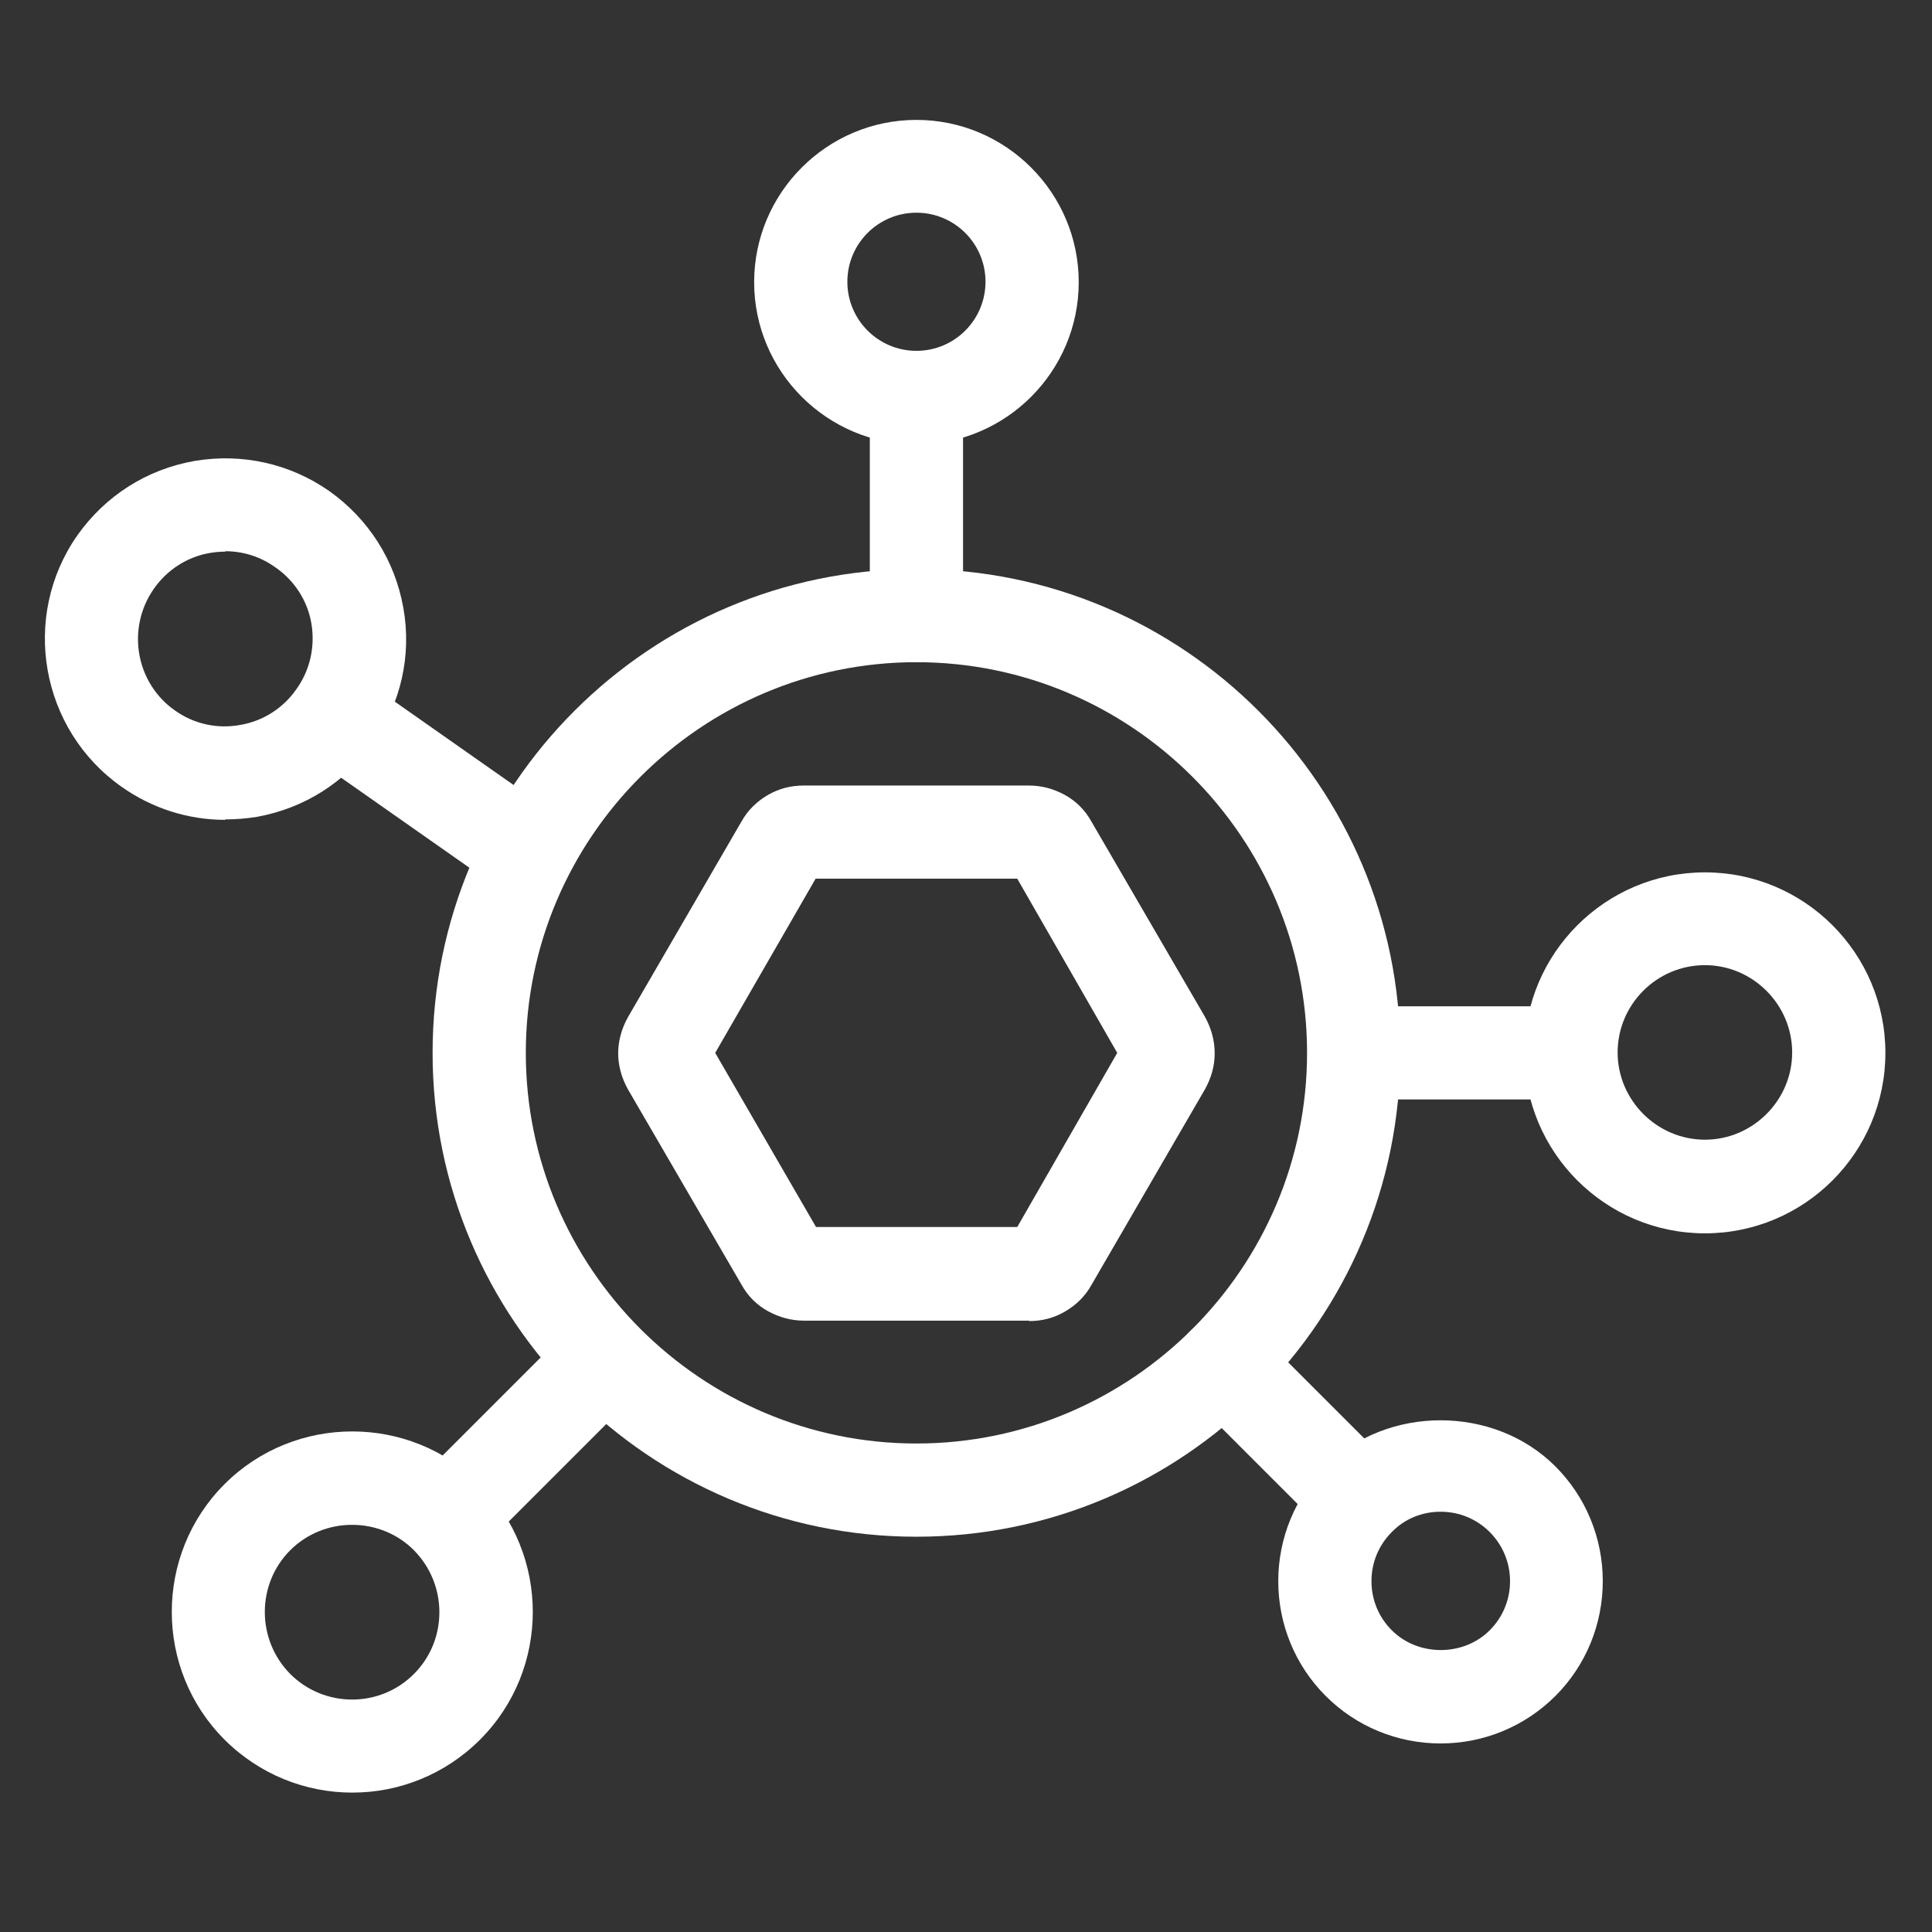 <svg width="32" height="32" viewBox="0 0 32 32" fill="none" xmlns="http://www.w3.org/2000/svg">
<rect x="0" y="0" width="32" height="32" fill="#333333" stroke="none"/>
<path d="M13.312 21.383C13.186 21.383 13.074 21.354 12.961 21.291C12.856 21.228 12.765 21.144 12.702 21.032L10.821 17.797C10.758 17.684 10.73 17.565 10.73 17.446C10.73 17.326 10.758 17.207 10.821 17.095L12.702 13.86C12.765 13.747 12.856 13.663 12.961 13.6C13.067 13.537 13.186 13.509 13.312 13.509H17.046C17.172 13.509 17.284 13.537 17.396 13.6C17.502 13.663 17.593 13.747 17.656 13.86L19.537 17.095C19.6 17.207 19.628 17.326 19.628 17.446C19.628 17.565 19.6 17.684 19.537 17.797L17.656 21.032C17.593 21.144 17.502 21.228 17.396 21.291C17.291 21.354 17.172 21.383 17.046 21.383H13.312ZM13.298 20.814H17.053C17.053 20.814 17.095 20.814 17.123 20.8C17.144 20.786 17.165 20.772 17.179 20.751L19.039 17.516C19.039 17.516 19.06 17.467 19.06 17.446C19.06 17.425 19.06 17.396 19.039 17.375L17.179 14.14C17.179 14.14 17.144 14.098 17.123 14.091C17.102 14.077 17.081 14.077 17.053 14.077H13.298C13.298 14.077 13.256 14.077 13.235 14.091C13.214 14.105 13.2 14.119 13.186 14.14L11.312 17.375C11.312 17.375 11.291 17.425 11.291 17.446C11.291 17.467 11.291 17.495 11.312 17.516L13.186 20.751C13.186 20.751 13.221 20.793 13.235 20.8C13.256 20.814 13.277 20.814 13.298 20.814Z" fill="white"/>
<path d="M17.046 21.874H13.312C13.102 21.874 12.905 21.817 12.723 21.719C12.533 21.614 12.386 21.467 12.281 21.277L10.4 18.042C10.295 17.853 10.239 17.649 10.239 17.446C10.239 17.242 10.295 17.039 10.4 16.849L12.281 13.607C12.386 13.418 12.54 13.27 12.723 13.165C12.905 13.06 13.102 13.011 13.312 13.011H17.046C17.256 13.011 17.453 13.067 17.635 13.165C17.825 13.27 17.972 13.418 18.077 13.607L19.958 16.842C20.063 17.032 20.119 17.235 20.119 17.446C20.119 17.656 20.063 17.853 19.958 18.042L18.077 21.284C17.972 21.474 17.818 21.621 17.635 21.726C17.453 21.832 17.256 21.881 17.046 21.881V21.874ZM13.509 20.323H16.849L18.505 17.439L16.849 14.554H13.509L11.846 17.439L13.516 20.323H13.509Z" fill="white"/>
<path d="M15.179 25.453C10.758 25.453 7.165 21.86 7.165 17.439C7.165 13.018 10.758 9.425 15.179 9.425C19.6 9.425 23.193 13.018 23.193 17.439C23.193 21.86 19.6 25.453 15.179 25.453ZM15.179 10.968C11.614 10.968 8.709 13.874 8.709 17.439C8.709 21.003 11.614 23.909 15.179 23.909C18.744 23.909 21.649 21.003 21.649 17.439C21.649 13.874 18.744 10.968 15.179 10.968Z" fill="white"/>
<path d="M15.179 10.968C14.751 10.968 14.407 10.624 14.407 10.196V7.081C14.407 6.653 14.751 6.309 15.179 6.309C15.607 6.309 15.951 6.653 15.951 7.081V10.196C15.951 10.624 15.607 10.968 15.179 10.968Z" fill="white"/>
<path d="M15.179 7.361C13.698 7.361 12.491 6.154 12.491 4.674C12.491 3.193 13.698 1.986 15.179 1.986C16.66 1.986 17.867 3.193 17.867 4.674C17.867 6.154 16.66 7.361 15.179 7.361ZM15.179 3.523C14.547 3.523 14.035 4.035 14.035 4.667C14.035 5.298 14.547 5.811 15.179 5.811C15.811 5.811 16.323 5.298 16.323 4.667C16.323 4.035 15.811 3.523 15.179 3.523Z" fill="white"/>
<path d="M22.154 25.249C21.958 25.249 21.762 25.172 21.607 25.025L19.719 23.137C19.418 22.835 19.418 22.344 19.719 22.042C20.021 21.74 20.512 21.74 20.814 22.042L22.702 23.93C23.004 24.232 23.004 24.723 22.702 25.025C22.554 25.172 22.351 25.249 22.154 25.249Z" fill="white"/>
<path d="M23.86 28.877C23.144 28.877 22.463 28.596 21.958 28.091C21.453 27.586 21.172 26.905 21.172 26.189C21.172 25.474 21.453 24.793 21.958 24.288C22.976 23.27 24.744 23.27 25.762 24.288C26.267 24.793 26.547 25.474 26.547 26.189C26.547 26.905 26.267 27.586 25.762 28.091C25.256 28.596 24.576 28.877 23.86 28.877ZM23.86 25.039C23.551 25.039 23.263 25.158 23.053 25.375C22.835 25.593 22.716 25.881 22.716 26.189C22.716 26.498 22.835 26.786 23.053 27.003C23.488 27.439 24.239 27.439 24.674 27.003C24.891 26.786 25.011 26.498 25.011 26.189C25.011 25.881 24.891 25.593 24.674 25.375C24.456 25.158 24.169 25.039 23.86 25.039Z" fill="white"/>
<path d="M25.803 18.21H22.442C22.014 18.21 21.67 17.867 21.67 17.439C21.67 17.011 22.014 16.667 22.442 16.667H25.803C26.232 16.667 26.575 17.011 26.575 17.439C26.575 17.867 26.232 18.21 25.803 18.21Z" fill="white"/>
<path d="M28.239 20.428C26.59 20.428 25.249 19.088 25.249 17.439C25.249 15.789 26.59 14.449 28.239 14.449C29.888 14.449 31.228 15.789 31.228 17.439C31.228 19.088 29.888 20.428 28.239 20.428ZM28.239 15.986C27.439 15.986 26.793 16.639 26.793 17.432C26.793 18.224 27.446 18.877 28.239 18.877C29.032 18.877 29.684 18.224 29.684 17.432C29.684 16.639 29.032 15.986 28.239 15.986Z" fill="white"/>
<path d="M8.667 14.828C8.512 14.828 8.358 14.786 8.225 14.688L5.284 12.625C4.933 12.379 4.849 11.895 5.095 11.551C5.34 11.2 5.825 11.116 6.168 11.361L9.109 13.425C9.46 13.67 9.544 14.154 9.298 14.498C9.151 14.709 8.905 14.828 8.667 14.828Z" fill="white"/>
<path d="M3.726 13.579C3.116 13.579 2.519 13.389 2.014 13.032C0.667 12.084 0.337 10.211 1.284 8.863C1.747 8.211 2.428 7.775 3.221 7.635C4.007 7.502 4.8 7.677 5.453 8.133C6.105 8.597 6.54 9.277 6.681 10.07C6.821 10.856 6.639 11.649 6.183 12.302C5.726 12.954 5.039 13.389 4.253 13.53C4.077 13.558 3.902 13.572 3.733 13.572L3.726 13.579ZM3.733 9.137C3.649 9.137 3.565 9.144 3.481 9.158C3.102 9.221 2.765 9.439 2.547 9.754C2.091 10.407 2.246 11.312 2.898 11.768C3.214 11.993 3.6 12.077 3.979 12.007C4.358 11.944 4.695 11.726 4.912 11.411C5.137 11.095 5.221 10.709 5.158 10.33C5.095 9.951 4.877 9.614 4.561 9.397C4.316 9.221 4.028 9.13 3.733 9.13V9.137Z" fill="white"/>
<path d="M7.551 25.754C7.354 25.754 7.158 25.677 7.004 25.53C6.702 25.228 6.702 24.737 7.004 24.435L9.053 22.386C9.354 22.084 9.846 22.084 10.147 22.386C10.449 22.688 10.449 23.179 10.147 23.481L8.098 25.53C7.951 25.677 7.747 25.754 7.551 25.754Z" fill="white"/>
<path d="M5.832 29.691C5.067 29.691 4.302 29.396 3.719 28.814C2.554 27.649 2.554 25.747 3.719 24.582C4.884 23.418 6.786 23.418 7.951 24.582C9.116 25.747 9.116 27.649 7.951 28.814C7.369 29.396 6.604 29.691 5.839 29.691H5.832ZM5.832 25.256C5.46 25.256 5.088 25.396 4.807 25.677C4.246 26.239 4.246 27.158 4.807 27.726C5.369 28.288 6.288 28.295 6.856 27.726C7.418 27.165 7.418 26.246 6.856 25.677C6.576 25.396 6.204 25.256 5.832 25.256Z" fill="white"/>
</svg>
